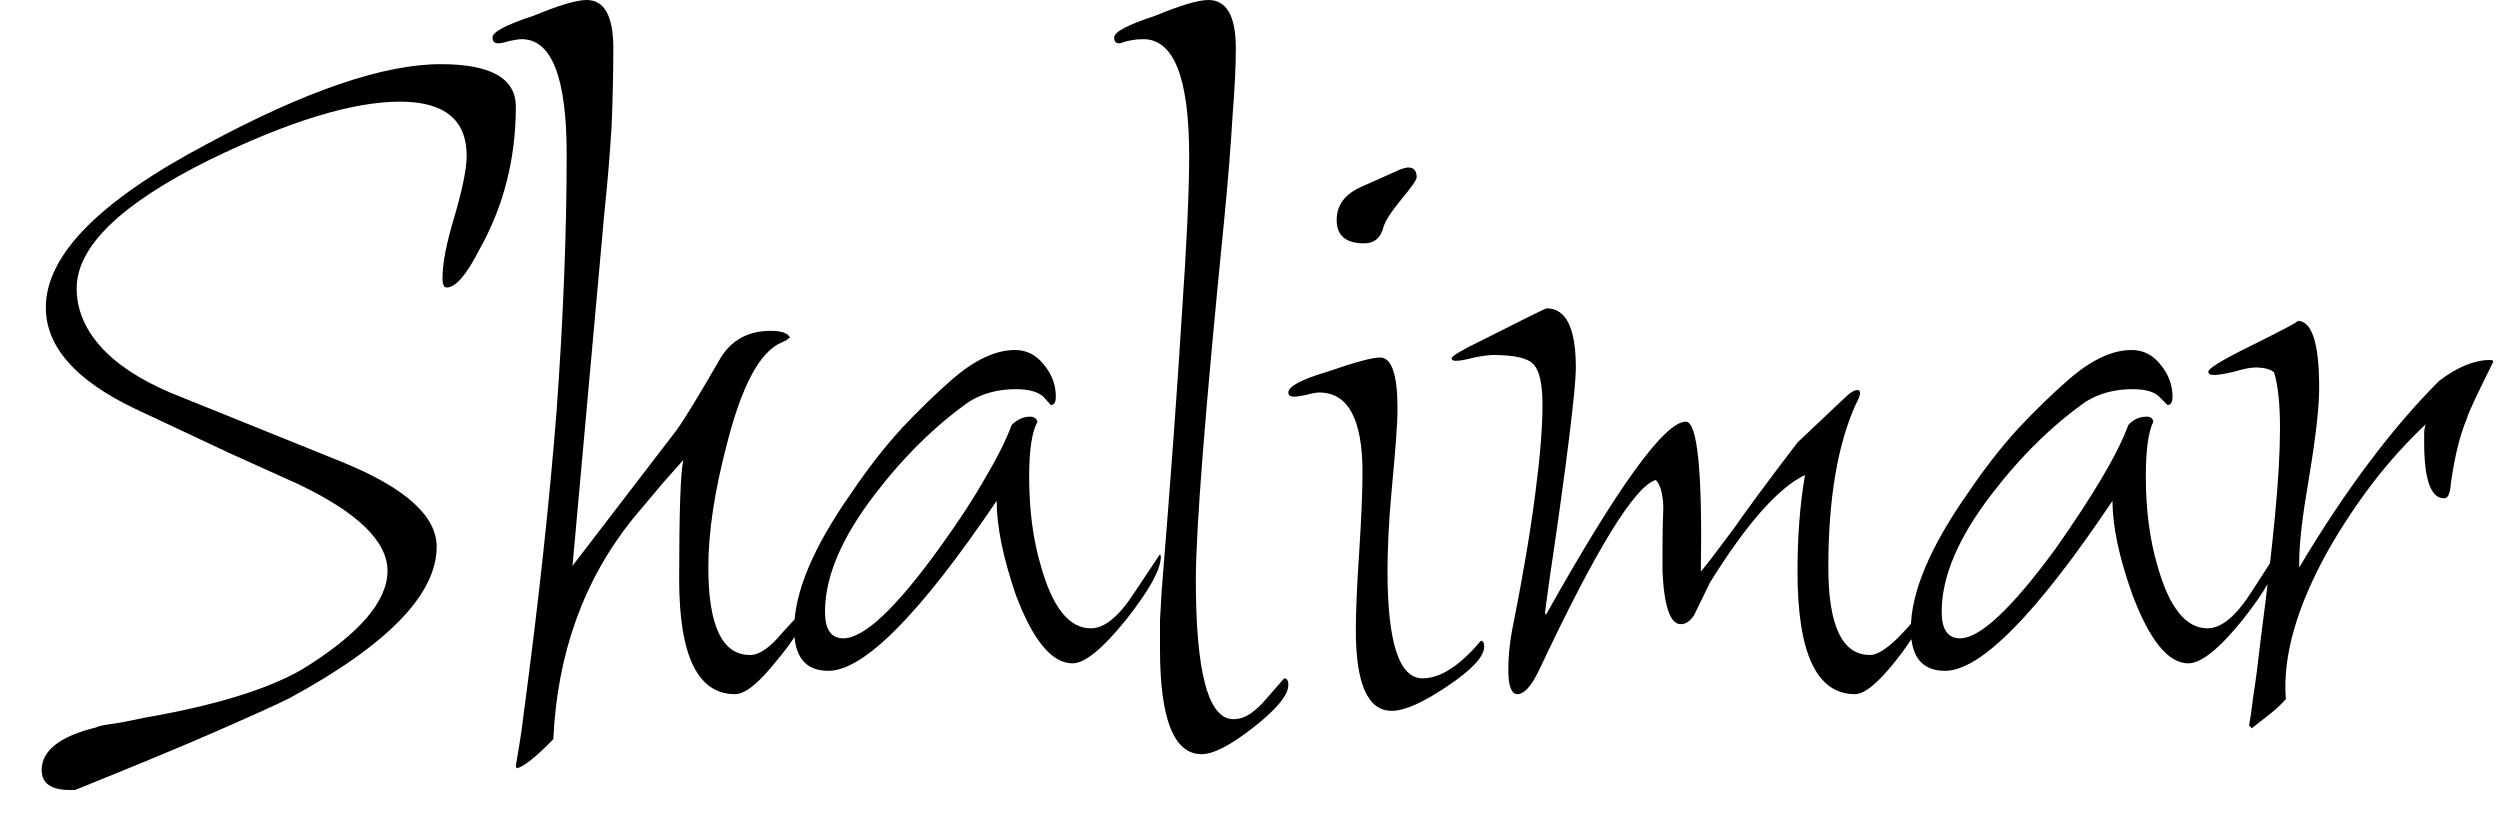 <svg width="30" height="10" viewBox="0 0 30 10" fill="none" xmlns="http://www.w3.org/2000/svg">
<path d="M0.9 9.48H0.84C0.613 9.48 0.5 9.4 0.5 9.24C0.5 9.007 0.717 8.837 1.15 8.73C1.17 8.717 1.227 8.703 1.32 8.69C1.42 8.677 1.563 8.65 1.75 8.61C2.59 8.463 3.217 8.27 3.63 8.03C4.31 7.61 4.65 7.217 4.65 6.85C4.65 6.497 4.293 6.15 3.58 5.81C3.36 5.71 3.087 5.587 2.76 5.44C2.433 5.287 2.05 5.107 1.61 4.9C0.903 4.56 0.55 4.157 0.55 3.69C0.55 3.063 1.193 2.41 2.48 1.73C3.667 1.09 4.603 0.77 5.29 0.77C5.89 0.77 6.19 0.94 6.19 1.28C6.19 1.907 6.043 2.48 5.75 3C5.597 3.3 5.467 3.45 5.36 3.45C5.327 3.45 5.31 3.413 5.31 3.34C5.31 3.16 5.357 2.917 5.45 2.61C5.55 2.27 5.6 2.023 5.6 1.87C5.6 1.437 5.333 1.22 4.8 1.22C4.233 1.22 3.47 1.453 2.51 1.92C1.45 2.447 0.92 2.96 0.92 3.46C0.92 3.707 1.013 3.937 1.2 4.15C1.387 4.363 1.667 4.55 2.04 4.71L4.12 5.55C4.867 5.857 5.24 6.193 5.24 6.56C5.24 7.133 4.65 7.74 3.47 8.38C3.323 8.453 3.037 8.583 2.61 8.77C2.183 8.957 1.613 9.193 0.9 9.48ZM6.2 9.22C6.193 9.207 6.19 9.197 6.19 9.19C6.197 9.143 6.21 9.063 6.23 8.95C6.25 8.837 6.27 8.693 6.29 8.52C6.463 7.227 6.593 6.027 6.68 4.92C6.76 3.807 6.8 2.783 6.8 1.85C6.8 0.93 6.62 0.47 6.26 0.47C6.233 0.47 6.187 0.477 6.12 0.49C6.053 0.51 6.007 0.52 5.98 0.52C5.933 0.52 5.91 0.497 5.91 0.45C5.91 0.383 6.073 0.297 6.4 0.19C6.707 0.063 6.92 0 7.04 0C7.253 0 7.36 0.193 7.36 0.58C7.36 0.86 7.353 1.167 7.34 1.5C7.32 1.84 7.29 2.2 7.25 2.58L6.87 6.79L8.12 5.16C8.22 5.02 8.397 4.73 8.65 4.29C8.783 4.077 8.983 3.97 9.25 3.97C9.377 3.97 9.453 3.997 9.48 4.05C9.467 4.057 9.453 4.067 9.44 4.08C9.427 4.087 9.407 4.097 9.38 4.11C9.12 4.217 8.9 4.627 8.72 5.34C8.573 5.9 8.5 6.39 8.5 6.81C8.5 7.51 8.667 7.86 9 7.86C9.113 7.86 9.243 7.77 9.39 7.59L9.63 7.33C9.643 7.337 9.65 7.343 9.65 7.35C9.65 7.477 9.537 7.673 9.31 7.94C9.103 8.2 8.94 8.33 8.82 8.33C8.373 8.33 8.15 7.87 8.15 6.95C8.15 6.137 8.167 5.66 8.2 5.52C8.14 5.587 8.06 5.677 7.96 5.79C7.86 5.91 7.737 6.057 7.59 6.23C7.003 6.963 6.687 7.843 6.64 8.87C6.433 9.083 6.287 9.2 6.2 9.22ZM9.94 8.05C9.667 8.05 9.53 7.883 9.53 7.55C9.53 7.11 9.76 6.563 10.22 5.91C10.413 5.623 10.613 5.367 10.82 5.14C11.027 4.92 11.233 4.72 11.44 4.54C11.707 4.313 11.953 4.2 12.18 4.2C12.32 4.2 12.437 4.26 12.53 4.38C12.623 4.493 12.67 4.62 12.67 4.76C12.67 4.827 12.65 4.86 12.61 4.86C12.61 4.86 12.58 4.827 12.52 4.76C12.453 4.7 12.343 4.67 12.19 4.67C11.977 4.67 11.79 4.72 11.63 4.82C11.223 5.107 10.847 5.477 10.5 5.93C10.1 6.45 9.9 6.92 9.9 7.34C9.9 7.553 9.973 7.66 10.12 7.66C10.367 7.66 10.75 7.3 11.27 6.58C11.497 6.267 11.68 5.987 11.82 5.74C11.967 5.493 12.073 5.28 12.14 5.1C12.207 5.033 12.28 5 12.36 5C12.407 5 12.437 5.02 12.45 5.06C12.383 5.18 12.35 5.4 12.35 5.72C12.35 6.12 12.397 6.477 12.49 6.79C12.63 7.29 12.83 7.54 13.09 7.54C13.257 7.54 13.433 7.393 13.62 7.1L13.92 6.65C13.927 6.663 13.93 6.673 13.93 6.68C13.93 6.833 13.79 7.087 13.51 7.44C13.23 7.787 13.017 7.96 12.87 7.96C12.623 7.96 12.397 7.687 12.19 7.14C12.037 6.693 11.96 6.317 11.96 6.01C11.04 7.37 10.367 8.05 9.94 8.05ZM14.42 9.05C14.087 9.05 13.92 8.63 13.92 7.79C13.92 7.67 13.92 7.553 13.92 7.44C13.927 7.327 13.933 7.21 13.94 7.09C14.047 5.77 14.127 4.677 14.18 3.81C14.24 2.943 14.27 2.297 14.27 1.87C14.27 0.937 14.087 0.47 13.72 0.47C13.633 0.47 13.55 0.483 13.47 0.51C13.457 0.517 13.443 0.52 13.43 0.52C13.39 0.52 13.37 0.497 13.37 0.45C13.37 0.383 13.533 0.297 13.86 0.19C14.167 0.063 14.38 0 14.5 0C14.72 0 14.83 0.193 14.83 0.58C14.83 0.787 14.817 1.06 14.79 1.4C14.77 1.747 14.737 2.16 14.69 2.64C14.463 4.913 14.35 6.353 14.35 6.96C14.35 8.073 14.5 8.63 14.8 8.63C14.873 8.63 14.943 8.607 15.01 8.56C15.077 8.513 15.14 8.453 15.2 8.38L15.41 8.14C15.443 8.14 15.46 8.167 15.46 8.22C15.46 8.34 15.32 8.51 15.04 8.73C14.767 8.943 14.56 9.05 14.42 9.05ZM16.37 2.92C16.15 2.92 16.04 2.827 16.04 2.64C16.04 2.46 16.14 2.327 16.34 2.24L16.81 2.03C16.85 2.017 16.88 2.01 16.9 2.01C16.967 2.01 17 2.05 17 2.13C17 2.157 16.937 2.247 16.81 2.4C16.69 2.547 16.62 2.657 16.6 2.73C16.567 2.857 16.49 2.92 16.37 2.92ZM16.7 8.53C16.413 8.53 16.27 8.207 16.27 7.56C16.27 7.34 16.283 7.03 16.31 6.63C16.337 6.21 16.35 5.89 16.35 5.67C16.35 5.03 16.177 4.71 15.83 4.71C15.797 4.71 15.743 4.72 15.67 4.74C15.603 4.753 15.557 4.76 15.53 4.76C15.483 4.76 15.46 4.743 15.46 4.71C15.46 4.637 15.617 4.553 15.93 4.46C16.257 4.347 16.467 4.29 16.56 4.29C16.7 4.29 16.77 4.493 16.77 4.9C16.77 5.007 16.763 5.143 16.75 5.31C16.737 5.477 16.72 5.667 16.7 5.88C16.68 6.1 16.667 6.29 16.66 6.45C16.653 6.617 16.65 6.75 16.65 6.85C16.65 7.71 16.79 8.14 17.07 8.14C17.283 8.14 17.517 7.99 17.77 7.69C17.797 7.69 17.81 7.713 17.81 7.76C17.81 7.88 17.66 8.04 17.36 8.24C17.073 8.433 16.853 8.53 16.7 8.53ZM18.21 8.33C18.137 8.33 18.1 8.233 18.1 8.04C18.1 7.893 18.113 7.743 18.14 7.59C18.267 6.957 18.36 6.41 18.42 5.95C18.48 5.497 18.51 5.133 18.51 4.86C18.51 4.607 18.473 4.443 18.4 4.37C18.333 4.297 18.173 4.26 17.92 4.26C17.867 4.26 17.79 4.27 17.69 4.29C17.59 4.317 17.517 4.33 17.47 4.33C17.437 4.33 17.42 4.32 17.42 4.3C17.42 4.273 17.543 4.2 17.79 4.08C18.29 3.827 18.547 3.7 18.56 3.7C18.793 3.7 18.91 3.937 18.91 4.41C18.91 4.543 18.883 4.823 18.83 5.25C18.777 5.683 18.697 6.26 18.59 6.98L18.54 7.35L18.55 7.38C19.417 5.833 19.977 5.06 20.23 5.06C20.37 5.06 20.43 5.66 20.41 6.86C20.477 6.78 20.607 6.61 20.8 6.35C20.987 6.083 21.243 5.737 21.57 5.31L22.12 4.79C22.193 4.717 22.25 4.68 22.29 4.68C22.31 4.68 22.32 4.693 22.32 4.72C22.32 4.747 22.303 4.79 22.27 4.85C22.05 5.337 21.94 5.99 21.94 6.81C21.94 7.51 22.107 7.86 22.44 7.86C22.573 7.86 22.78 7.683 23.06 7.33V7.37C23.06 7.483 22.953 7.673 22.74 7.94C22.533 8.2 22.373 8.33 22.26 8.33C21.8 8.33 21.57 7.84 21.57 6.86C21.57 6.433 21.6 6.047 21.66 5.7C21.34 5.853 20.96 6.283 20.52 6.99L20.33 7.38C20.283 7.453 20.23 7.49 20.17 7.49C20.043 7.49 19.97 7.28 19.95 6.86C19.95 6.787 19.95 6.687 19.95 6.56C19.95 6.427 19.953 6.267 19.96 6.08C19.953 5.92 19.923 5.813 19.87 5.76C19.617 5.833 19.15 6.593 18.47 8.04C18.377 8.233 18.29 8.33 18.21 8.33ZM23.34 8.05C23.067 8.05 22.93 7.883 22.93 7.55C22.93 7.11 23.16 6.563 23.62 5.91C23.813 5.623 24.013 5.367 24.22 5.14C24.427 4.92 24.633 4.72 24.84 4.54C25.107 4.313 25.353 4.2 25.58 4.2C25.72 4.2 25.837 4.26 25.93 4.38C26.023 4.493 26.07 4.62 26.07 4.76C26.07 4.827 26.05 4.86 26.01 4.86C26.01 4.86 25.977 4.827 25.91 4.76C25.85 4.7 25.743 4.67 25.59 4.67C25.377 4.67 25.19 4.72 25.03 4.82C24.623 5.107 24.247 5.477 23.9 5.93C23.5 6.45 23.3 6.92 23.3 7.34C23.3 7.553 23.373 7.66 23.52 7.66C23.76 7.66 24.143 7.3 24.67 6.58C24.89 6.267 25.073 5.987 25.22 5.74C25.367 5.493 25.473 5.28 25.54 5.1C25.6 5.033 25.673 5 25.76 5C25.807 5 25.833 5.02 25.84 5.06C25.78 5.18 25.75 5.4 25.75 5.72C25.75 6.12 25.797 6.477 25.89 6.79C26.03 7.29 26.23 7.54 26.49 7.54C26.657 7.54 26.833 7.393 27.02 7.1L27.31 6.65C27.323 6.663 27.33 6.673 27.33 6.68C27.33 6.833 27.19 7.087 26.91 7.44C26.63 7.787 26.413 7.96 26.26 7.96C26.02 7.96 25.797 7.687 25.59 7.14C25.43 6.693 25.35 6.317 25.35 6.01C24.437 7.37 23.767 8.05 23.34 8.05ZM27.02 8.74C27 8.72 26.99 8.707 26.99 8.7C27.003 8.633 27.02 8.517 27.04 8.35C27.067 8.183 27.097 7.953 27.13 7.66C27.203 7.1 27.26 6.61 27.3 6.19C27.34 5.77 27.36 5.42 27.36 5.14C27.36 4.853 27.337 4.63 27.29 4.47C27.25 4.43 27.173 4.41 27.06 4.41C27.007 4.41 26.923 4.427 26.81 4.46C26.697 4.487 26.617 4.5 26.57 4.5C26.523 4.5 26.5 4.487 26.5 4.46C26.5 4.427 26.623 4.347 26.87 4.22C27.37 3.973 27.603 3.85 27.57 3.85C27.743 3.85 27.83 4.117 27.83 4.65C27.83 4.883 27.79 5.24 27.71 5.72C27.67 5.953 27.64 6.153 27.62 6.32C27.6 6.493 27.59 6.643 27.59 6.77V6.81C28.143 5.883 28.703 5.137 29.27 4.57C29.49 4.403 29.693 4.32 29.88 4.32C29.907 4.32 29.92 4.327 29.92 4.34C29.827 4.527 29.753 4.677 29.7 4.79C29.647 4.903 29.613 4.983 29.6 5.03C29.52 5.217 29.457 5.473 29.41 5.8C29.403 5.92 29.377 5.98 29.33 5.98C29.17 5.98 29.09 5.757 29.09 5.31C29.09 5.27 29.09 5.233 29.09 5.2C29.09 5.16 29.097 5.123 29.11 5.09C28.877 5.31 28.663 5.547 28.47 5.8C28.277 6.053 28.1 6.32 27.94 6.6C27.56 7.28 27.39 7.877 27.43 8.39C27.383 8.443 27.323 8.5 27.25 8.56C27.183 8.613 27.107 8.673 27.02 8.74Z" fill="black"/>
</svg>
